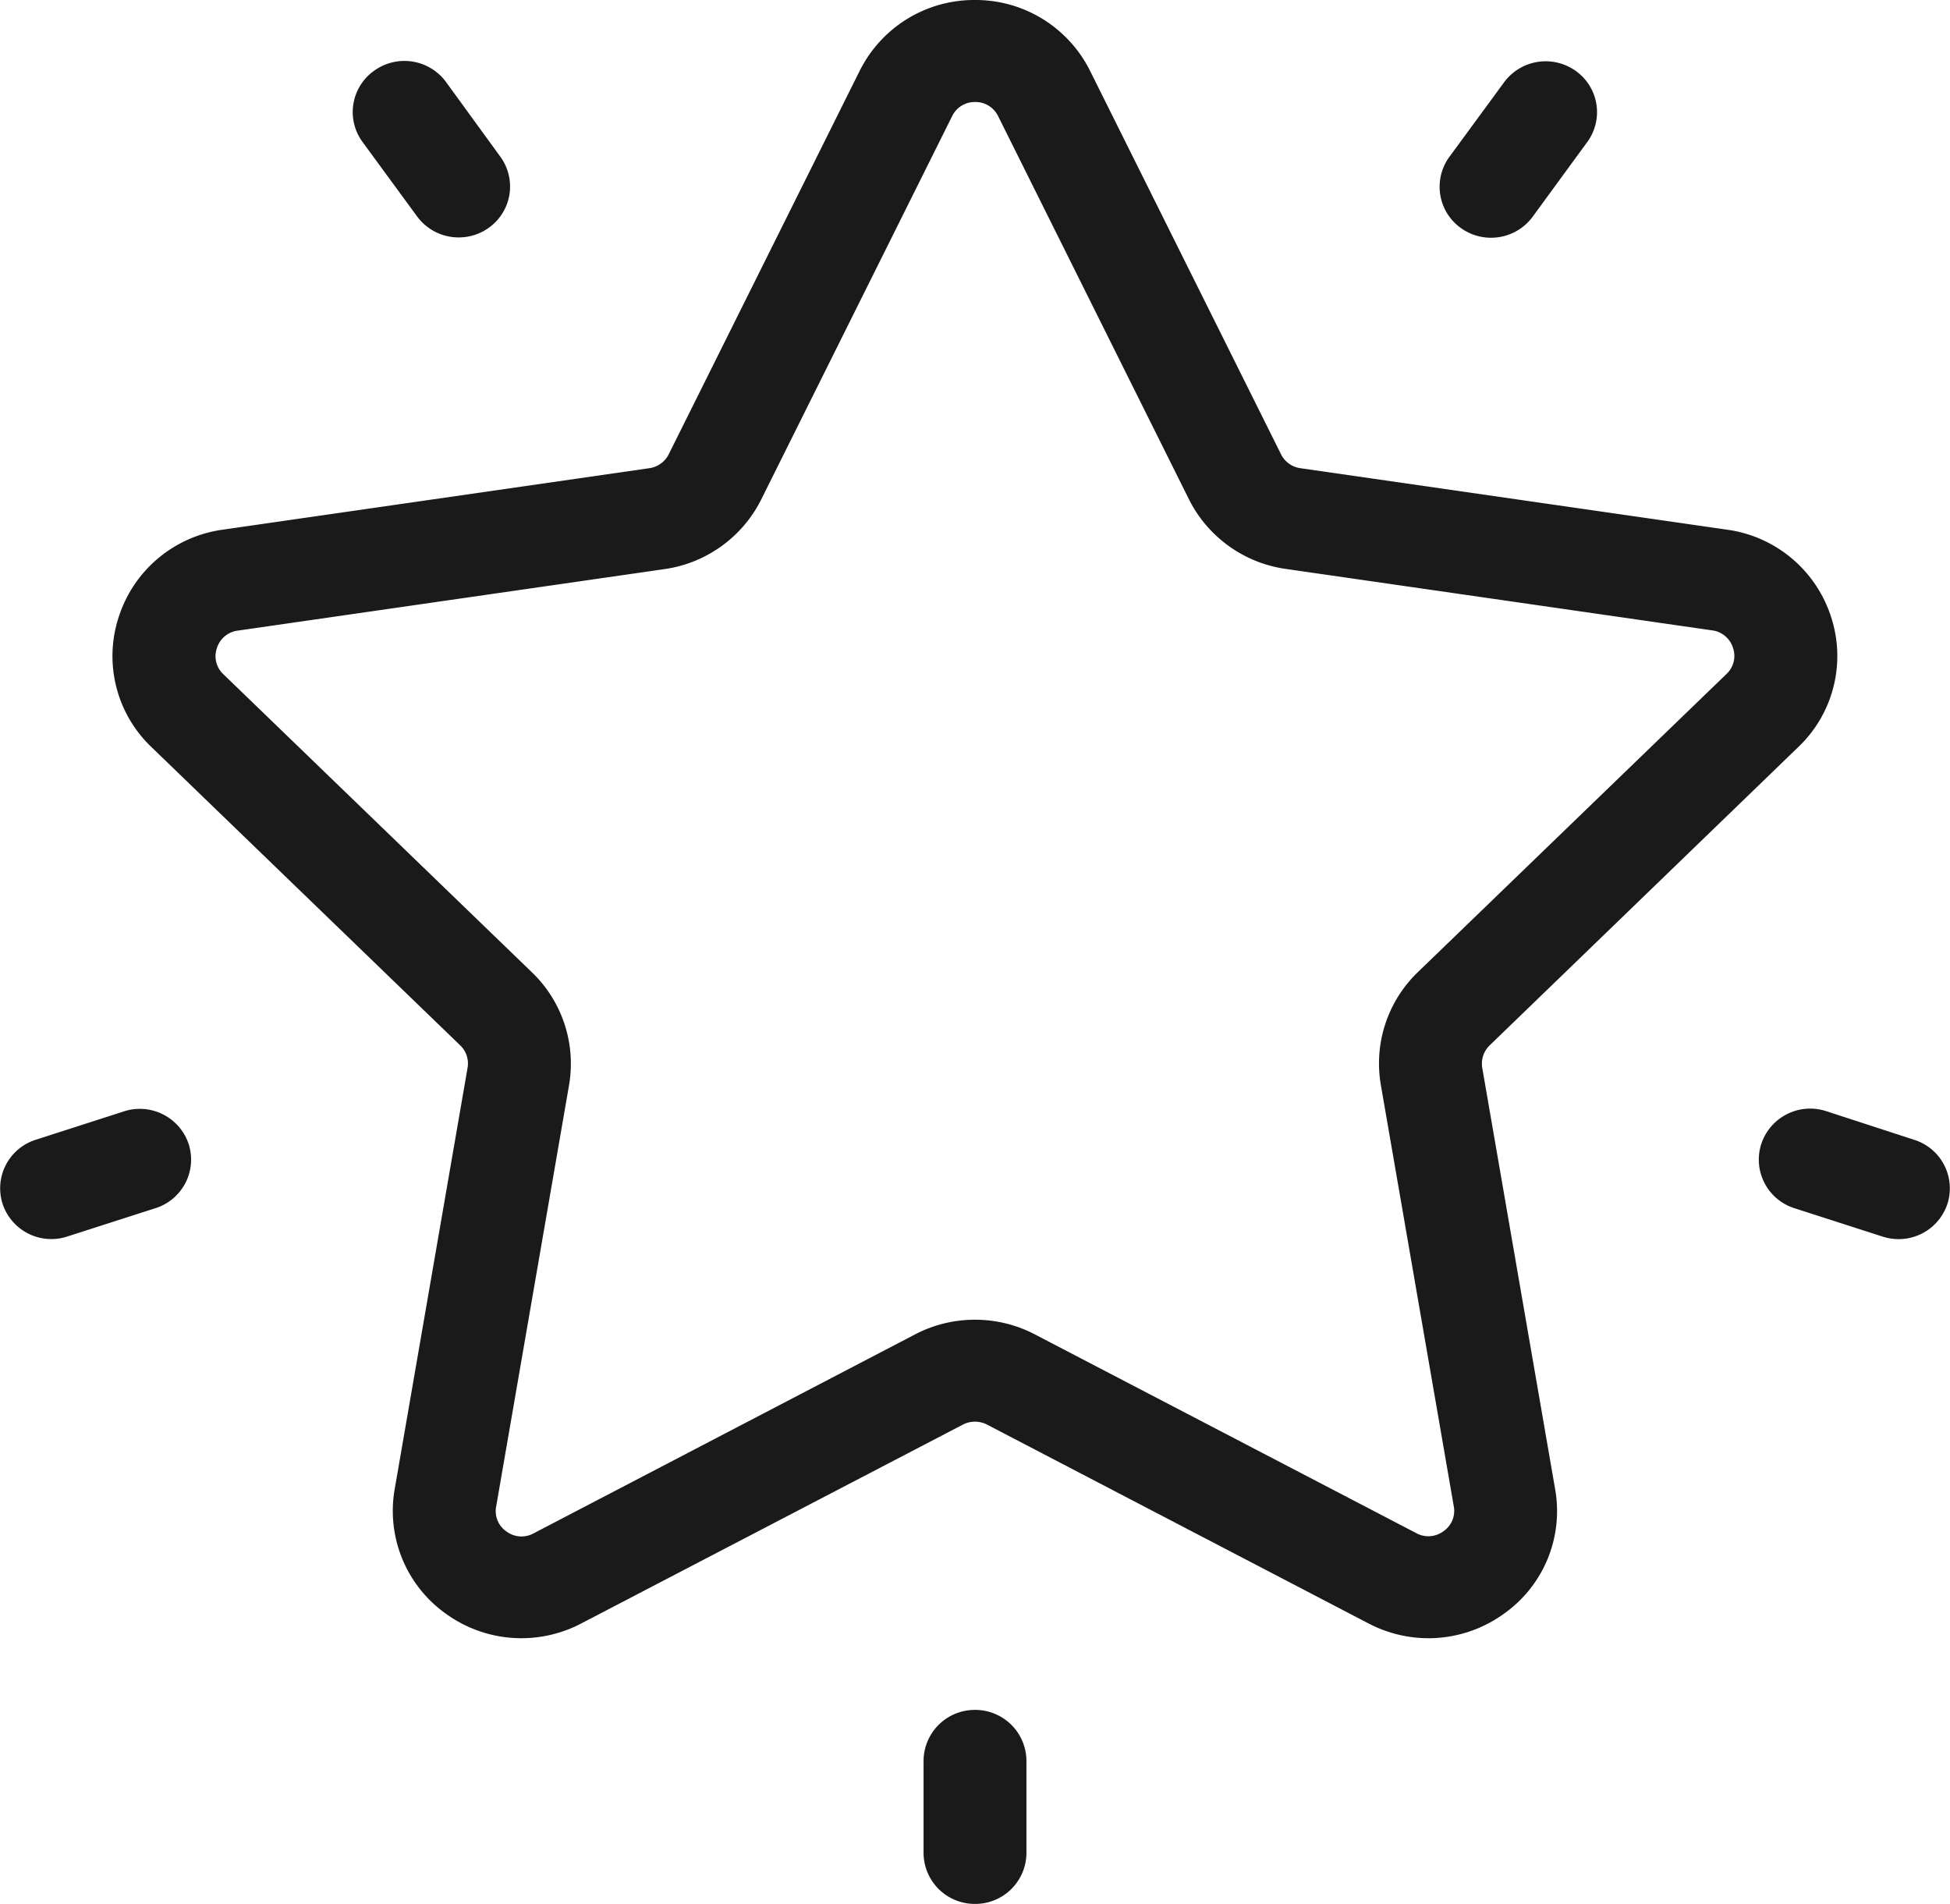 <svg xmlns="http://www.w3.org/2000/svg" xmlns:xlink="http://www.w3.org/1999/xlink" width="31.046" height="30.312" viewBox="0 0 31.046 30.312">
  <defs>
    <clipPath id="clip-path">
      <path id="Path_77" data-name="Path 77" d="M0,2.624H31.046V-27.688H0Z" transform="translate(0 27.688)" fill="#1a1a1a"/>
    </clipPath>
  </defs>
  <g id="Group_53" data-name="Group 53" clip-path="url(#clip-path)">
    <g id="Group_47" data-name="Group 47" transform="translate(1.793 0)">
      <path id="Path_71" data-name="Path 71" d="M1.814,2.258a2.062,2.062,0,0,1-.955-.235L-5.217-1.144a.418.418,0,0,0-.381,0l-6.076,3.166a2.05,2.05,0,0,1-2.157-.154,2.009,2.009,0,0,1-.815-1.985l1.16-6.705a.4.4,0,0,0-.117-.359l-4.916-4.749a2,2,0,0,1-.518-2.08,2.028,2.028,0,0,1,1.652-1.381l6.793-.979a.408.408,0,0,0,.309-.222l3.038-6.1a2.036,2.036,0,0,1,1.836-1.132,2.036,2.036,0,0,1,1.836,1.132l3.038,6.1a.406.406,0,0,0,.308.222l6.794.979A2.028,2.028,0,0,1,8.22-14.01,2,2,0,0,1,7.7-11.93L2.787-7.181a.407.407,0,0,0-.118.359L3.829-.117a2,2,0,0,1-.815,1.985,2.05,2.05,0,0,1-1.2.39M-5.407-2.813a2.058,2.058,0,0,1,.952.233L1.621.586A.4.4,0,0,0,2.052.554a.392.392,0,0,0,.163-.4L1.055-6.547a2.018,2.018,0,0,1,.589-1.8l4.916-4.749a.392.392,0,0,0,.1-.416.4.4,0,0,0-.331-.276l-6.793-.979A2.044,2.044,0,0,1-2-15.873l-3.038-6.1h0a.4.4,0,0,0-.367-.227.4.4,0,0,0-.367.227l-3.038,6.1a2.043,2.043,0,0,1-1.543,1.11l-6.792.979a.4.4,0,0,0-.331.276.392.392,0,0,0,.1.416l4.916,4.749a2.018,2.018,0,0,1,.589,1.8L-13.03.158a.392.392,0,0,0,.163.4.4.4,0,0,0,.431.031L-6.36-2.58a2.058,2.058,0,0,1,.952-.233" transform="translate(19.137 23.824)" fill="#1a1a1a"/>
    </g>
    <g id="Group_48" data-name="Group 48" transform="translate(22.921 0.976)">
      <path id="Path_72" data-name="Path 72" d="M.071.243A.819.819,0,0,1-.41.088.807.807,0,0,1-.592-1.045L.278-2.231a.823.823,0,0,1,1.144-.18A.805.805,0,0,1,1.6-1.277L.734-.092A.821.821,0,0,1,.071.243" transform="translate(0.747 2.566)" fill="#1a1a1a"/>
    </g>
    <g id="Group_49" data-name="Group 49" transform="translate(5.614 0.971)">
      <path id="Path_73" data-name="Path 73" d="M.146.243A.821.821,0,0,1-.517-.092l-.869-1.186A.805.805,0,0,1-1.2-2.411a.822.822,0,0,1,1.143.178L.807-1.045A.806.806,0,0,1,.627.088.819.819,0,0,1,.146.243" transform="translate(1.543 2.566)" fill="#1a1a1a"/>
    </g>
    <g id="Group_50" data-name="Group 50" transform="translate(0 17.65)">
      <path id="Path_74" data-name="Path 74" d="M.071.18A.817.817,0,0,1-.707-.382.81.81,0,0,1-.182-1.4l1.407-.453a.82.82,0,0,1,1.031.521A.811.811,0,0,1,1.731-.313L.324.139A.809.809,0,0,1,.071.18" transform="translate(0.748 1.897)" fill="#1a1a1a"/>
    </g>
    <g id="Group_51" data-name="Group 51" transform="translate(14.704 27.223)">
      <path id="Path_75" data-name="Path 75" d="M.071.267A.815.815,0,0,1-.748-.544V-2.01a.816.816,0,0,1,.819-.812A.816.816,0,0,1,.89-2.01V-.544A.815.815,0,0,1,.071.267" transform="translate(0.748 2.822)" fill="#1a1a1a"/>
    </g>
    <g id="Group_52" data-name="Group 52" transform="translate(28.001 17.651)">
      <path id="Path_76" data-name="Path 76" d="M.193.18A.846.846,0,0,1-.06.14L-1.467-.313a.811.811,0,0,1-.525-1.024A.82.82,0,0,1-.961-1.858L.446-1.4A.81.81,0,0,1,.971-.382.817.817,0,0,1,.193.18" transform="translate(2.033 1.897)" fill="#1a1a1a"/>
    </g>
  </g>
</svg>
